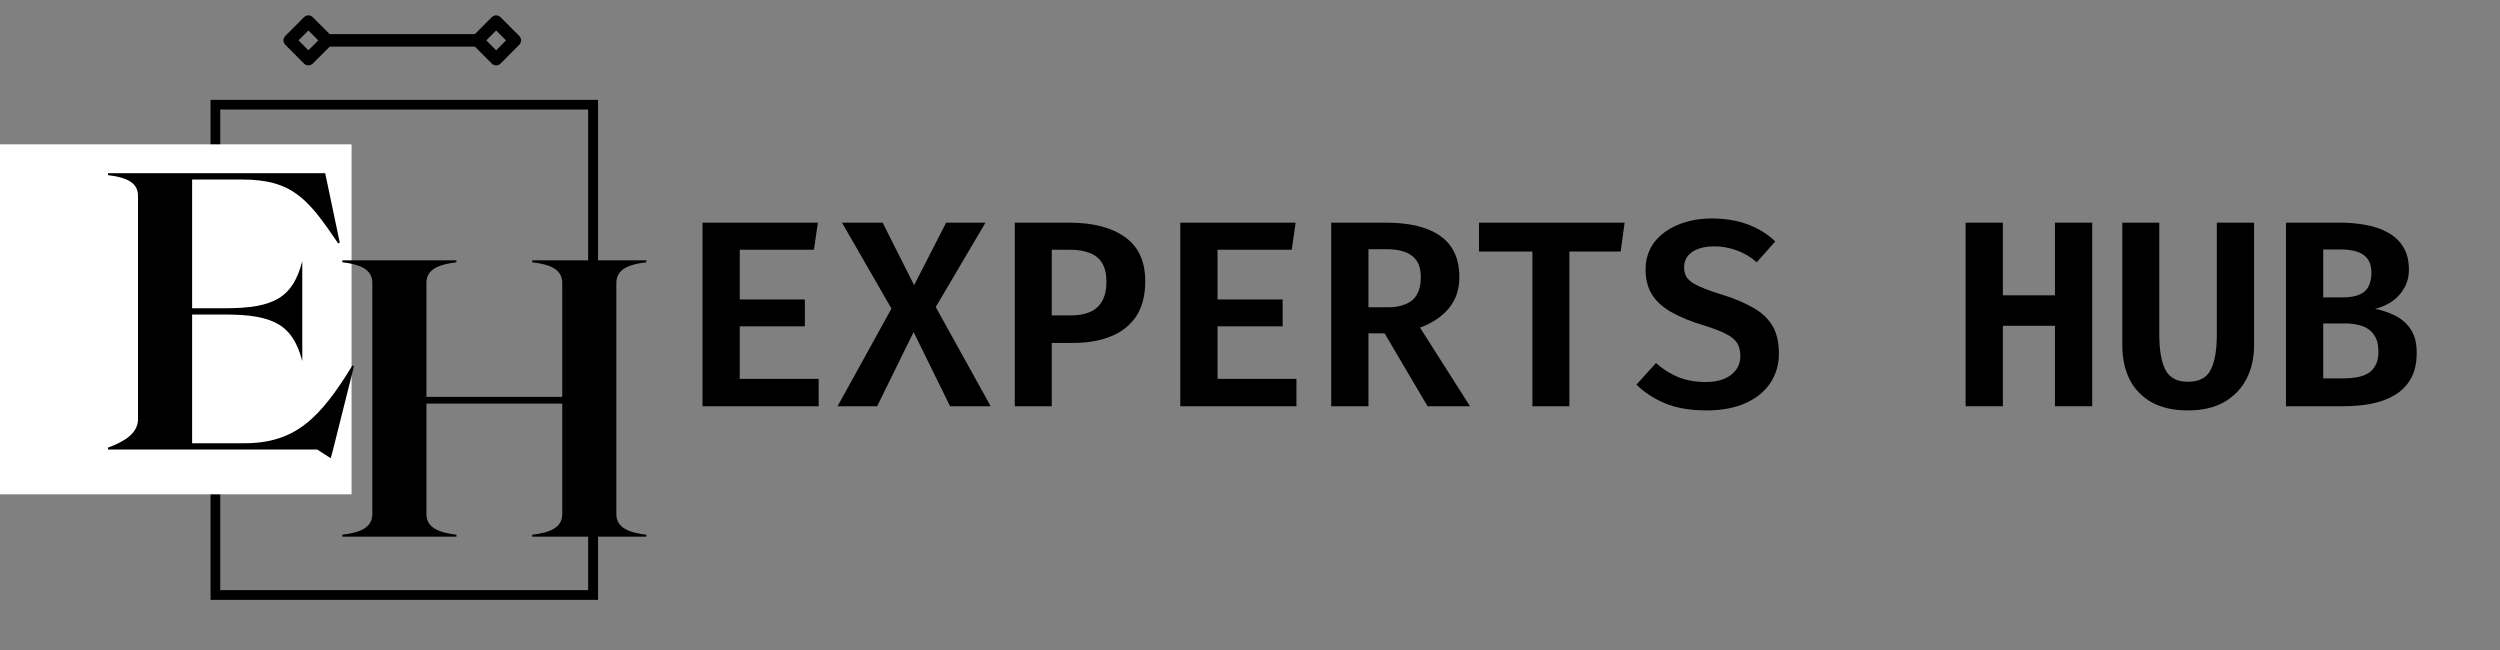 <svg xmlns="http://www.w3.org/2000/svg" xmlns:xlink="http://www.w3.org/1999/xlink" width="200" zoomAndPan="magnify" viewBox="0 0 150 39" height="52" preserveAspectRatio="xMidYMid meet" version="1.0"><rect x="0" y="0" width="150" height="39" fill="#808080" stroke="none"/><defs><g/><clipPath id="id1"><path d="M 12.633 5.992 L 35.883 5.992 L 35.883 35.992 L 12.633 35.992 Z M 12.633 5.992 " clip-rule="nonzero"/></clipPath><clipPath id="id2"><path d="M 0 8.66 L 21.094 8.66 L 21.094 29.66 L 0 29.66 Z M 0 8.66 " clip-rule="nonzero"/></clipPath></defs><g clip-path="url(#id1)"><path fill="#000000" d="M 12.633 5.992 L 12.633 35.992 L 35.883 35.992 L 35.883 5.992 L 12.633 5.992 M 35.289 35.406 L 13.215 35.406 L 13.215 6.57 L 35.289 6.57 L 35.289 35.406 " fill-opacity="1" fill-rule="nonzero"/></g><g clip-path="url(#id2)"><path fill="#ffffff" d="M -7.406 8.66 L 21.094 8.66 L 21.094 29.66 L -7.406 29.66 L -7.406 8.66 " fill-opacity="1" fill-rule="nonzero"/></g><g fill="#000000" fill-opacity="1"><g transform="translate(6.125, 26.974)"><g><path d="M 15.02 -5.047 C 13.078 -1.871 11.586 -0.379 8.527 -0.379 L 5.402 -0.379 L 5.402 -8.102 L 7.391 -8.102 C 10.328 -8.102 11.441 -7.461 12.012 -5.309 L 12.012 -11.301 C 11.441 -9.121 10.328 -8.48 7.391 -8.48 L 5.402 -8.48 L 5.402 -16.203 L 8.387 -16.203 C 11.441 -16.203 12.367 -15.02 14.168 -12.367 L 14.262 -12.414 L 13.387 -16.582 L 0.355 -16.582 L 0.355 -16.465 C 1.328 -16.348 2.156 -16.086 2.156 -15.234 L 2.156 -1.824 C 2.156 -0.973 1.328 -0.473 0.355 -0.117 L 0.355 0 L 12.91 0 L 13.719 0.52 L 13.859 0 L 15.113 -5 Z M 15.02 -5.047 "/></g></g></g><g fill="#000000" fill-opacity="1"><g transform="translate(20.184, 32.201)"><g><path d="M 18.598 -16.465 L 18.598 -16.582 L 11.75 -16.582 L 11.75 -16.465 C 12.723 -16.348 13.551 -16.086 13.551 -15.234 L 13.551 -8.387 L 5.402 -8.387 L 5.402 -15.234 C 5.402 -16.086 6.23 -16.348 7.203 -16.465 L 7.203 -16.582 L 0.355 -16.582 L 0.355 -16.465 C 1.328 -16.348 2.156 -16.086 2.156 -15.234 L 2.156 -1.352 C 2.156 -0.496 1.328 -0.238 0.355 -0.117 L 0.355 0 L 7.203 0 L 7.203 -0.117 C 6.23 -0.238 5.402 -0.496 5.402 -1.352 L 5.402 -7.984 L 13.551 -7.984 L 13.551 -1.352 C 13.551 -0.496 12.723 -0.238 11.75 -0.117 L 11.75 0 L 18.598 0 L 18.598 -0.117 C 17.625 -0.238 16.797 -0.496 16.797 -1.352 L 16.797 -15.234 C 16.797 -16.086 17.625 -16.348 18.598 -16.465 Z M 18.598 -16.465 "/></g></g></g><path stroke-linecap="round" transform="matrix(0.748, 0, 0, 0.75, 17.009, 2.423)" fill="none" stroke-linejoin="miter" d="M 3.502 -0.001 L 15.558 -0.001 " stroke="#000000" stroke-width="1" stroke-opacity="1" stroke-miterlimit="4"/><path stroke-linecap="butt" transform="matrix(0.748, 0, 0, 0.75, 17.009, 2.423)" fill="none" stroke-linejoin="round" d="M 0.5 -0.001 L 1.998 -1.501 L 3.502 -0.001 L 1.998 1.499 Z M 0.5 -0.001 " stroke="#000000" stroke-width="1" stroke-opacity="1" stroke-miterlimit="4"/><path stroke-linecap="butt" transform="matrix(0.748, 0, 0, 0.75, 31.265, 2.423)" fill="none" stroke-linejoin="round" d="M -0.501 -0.001 L -1.999 -1.501 L -3.498 -0.001 L -1.999 1.499 Z M -0.501 -0.001 " stroke="#000000" stroke-width="1" stroke-opacity="1" stroke-miterlimit="4"/><g fill="#000000" fill-opacity="1"><g transform="translate(40.51, 24.375)"><g><path d="M 3.875 -9.391 L 3.875 -6.406 L 7.781 -6.406 L 7.781 -4.797 L 3.875 -4.797 L 3.875 -1.641 L 8.609 -1.641 L 8.609 0 L 1.641 0 L 1.641 -11.016 L 8.562 -11.016 L 8.328 -9.391 Z M 3.875 -9.391 "/></g></g></g><g fill="#000000" fill-opacity="1"><g transform="translate(50.066, 24.375)"><g><path d="M 0.453 -11.016 L 2.891 -11.016 L 4.781 -7.266 L 6.703 -11.016 L 9.062 -11.016 L 6.078 -5.953 L 9.375 0 L 6.938 0 L 4.75 -4.453 L 2.562 0 L 0.188 0 L 3.422 -5.859 Z M 0.453 -11.016 "/></g></g></g><g fill="#000000" fill-opacity="1"><g transform="translate(59.621, 24.375)"><g><path d="M 6.766 -7.484 C 6.766 -7.93 6.68 -8.297 6.516 -8.578 C 6.348 -8.859 6.102 -9.062 5.781 -9.188 C 5.457 -9.32 5.062 -9.391 4.594 -9.391 L 3.484 -9.391 L 3.484 -5.453 L 4.672 -5.453 C 5.098 -5.453 5.469 -5.52 5.781 -5.656 C 6.094 -5.789 6.332 -6.004 6.5 -6.297 C 6.676 -6.598 6.766 -6.992 6.766 -7.484 Z M 9.094 -7.5 C 9.094 -6.645 8.91 -5.941 8.547 -5.391 C 8.18 -4.848 7.672 -4.445 7.016 -4.188 C 6.367 -3.926 5.613 -3.797 4.75 -3.797 L 3.484 -3.797 L 3.484 0 L 1.266 0 L 1.266 -11.016 L 4.531 -11.016 C 5.969 -11.016 7.086 -10.723 7.891 -10.141 C 8.691 -9.566 9.094 -8.688 9.094 -7.5 Z M 9.094 -7.5 "/></g></g></g><g fill="#000000" fill-opacity="1"><g transform="translate(69.177, 24.375)"><g><path d="M 3.875 -9.391 L 3.875 -6.406 L 7.781 -6.406 L 7.781 -4.797 L 3.875 -4.797 L 3.875 -1.641 L 8.609 -1.641 L 8.609 0 L 1.641 0 L 1.641 -11.016 L 8.562 -11.016 L 8.328 -9.391 Z M 3.875 -9.391 "/></g></g></g><g fill="#000000" fill-opacity="1"><g transform="translate(78.732, 24.375)"><g><path d="M 8.828 -7.75 C 8.828 -7.219 8.723 -6.754 8.516 -6.359 C 8.305 -5.961 8.02 -5.629 7.656 -5.359 C 7.301 -5.086 6.906 -4.875 6.469 -4.719 L 9.469 0 L 6.922 0 L 4.344 -4.375 L 3.375 -4.375 L 3.375 0 L 1.141 0 L 1.141 -11.016 L 4.406 -11.016 C 5.863 -11.016 6.961 -10.742 7.703 -10.203 C 8.453 -9.672 8.828 -8.852 8.828 -7.75 Z M 6.516 -7.75 C 6.516 -8.332 6.344 -8.754 6 -9.016 C 5.656 -9.285 5.145 -9.422 4.469 -9.422 L 3.375 -9.422 L 3.375 -5.938 L 4.531 -5.938 C 5.164 -5.938 5.656 -6.078 6 -6.359 C 6.344 -6.648 6.516 -7.113 6.516 -7.75 Z M 6.516 -7.75 "/></g></g></g><g fill="#000000" fill-opacity="1"><g transform="translate(88.288, 24.375)"><g><path d="M 5.875 -9.281 L 5.875 0 L 3.656 0 L 3.656 -9.281 L 0.453 -9.281 L 0.453 -11.016 L 9.188 -11.016 L 8.953 -9.281 Z M 5.875 -9.281 "/></g></g></g><g fill="#000000" fill-opacity="1"><g transform="translate(97.843, 24.375)"><g><path d="M 8.891 -3.172 C 8.891 -2.504 8.719 -1.91 8.375 -1.391 C 8.031 -0.879 7.535 -0.477 6.891 -0.188 C 6.242 0.102 5.461 0.25 4.547 0.25 C 3.578 0.25 2.75 0.109 2.062 -0.172 C 1.383 -0.461 0.812 -0.836 0.344 -1.297 L 1.516 -2.594 C 1.91 -2.238 2.352 -1.957 2.844 -1.75 C 3.344 -1.551 3.898 -1.453 4.516 -1.453 C 4.898 -1.453 5.25 -1.508 5.562 -1.625 C 5.875 -1.75 6.117 -1.926 6.297 -2.156 C 6.484 -2.395 6.578 -2.68 6.578 -3.016 C 6.578 -3.316 6.516 -3.57 6.391 -3.781 C 6.266 -3.988 6.047 -4.172 5.734 -4.328 C 5.43 -4.492 5.004 -4.66 4.453 -4.828 C 3.629 -5.078 2.953 -5.352 2.422 -5.656 C 1.898 -5.957 1.516 -6.312 1.266 -6.719 C 1.016 -7.133 0.891 -7.625 0.891 -8.188 C 0.891 -8.82 1.062 -9.367 1.406 -9.828 C 1.758 -10.285 2.238 -10.641 2.844 -10.891 C 3.445 -11.141 4.117 -11.266 4.859 -11.266 C 5.68 -11.266 6.406 -11.145 7.031 -10.906 C 7.656 -10.676 8.203 -10.336 8.672 -9.891 L 7.562 -8.641 C 7.188 -8.961 6.781 -9.203 6.344 -9.359 C 5.914 -9.516 5.473 -9.594 5.016 -9.594 C 4.66 -9.594 4.348 -9.547 4.078 -9.453 C 3.805 -9.359 3.594 -9.219 3.438 -9.031 C 3.281 -8.844 3.203 -8.609 3.203 -8.328 C 3.203 -8.066 3.27 -7.848 3.406 -7.672 C 3.551 -7.492 3.801 -7.328 4.156 -7.172 C 4.508 -7.016 4.992 -6.844 5.609 -6.656 C 6.266 -6.445 6.836 -6.203 7.328 -5.922 C 7.828 -5.648 8.211 -5.297 8.484 -4.859 C 8.754 -4.422 8.891 -3.859 8.891 -3.172 Z M 8.891 -3.172 "/></g></g></g><g fill="#000000" fill-opacity="1"><g transform="translate(107.399, 24.375)"><g/></g></g><g fill="#000000" fill-opacity="1"><g transform="translate(116.954, 24.375)"><g><path d="M 6.344 0 L 6.344 -4.828 L 3.219 -4.828 L 3.219 0 L 0.984 0 L 0.984 -11.016 L 3.219 -11.016 L 3.219 -6.656 L 6.344 -6.656 L 6.344 -11.016 L 8.578 -11.016 L 8.578 0 Z M 6.344 0 "/></g></g></g><g fill="#000000" fill-opacity="1"><g transform="translate(126.51, 24.375)"><g><path d="M 8.734 -11.016 L 8.734 -3.656 C 8.734 -2.906 8.582 -2.234 8.281 -1.641 C 7.977 -1.055 7.531 -0.594 6.938 -0.25 C 6.352 0.082 5.629 0.25 4.766 0.25 C 3.898 0.25 3.176 0.086 2.594 -0.234 C 2.008 -0.566 1.566 -1.023 1.266 -1.609 C 0.973 -2.203 0.828 -2.883 0.828 -3.656 L 0.828 -11.016 L 3.047 -11.016 L 3.047 -4.312 C 3.047 -3.363 3.172 -2.648 3.422 -2.172 C 3.672 -1.703 4.117 -1.469 4.766 -1.469 C 5.43 -1.469 5.883 -1.703 6.125 -2.172 C 6.375 -2.648 6.5 -3.363 6.5 -4.312 L 6.5 -11.016 Z M 8.734 -11.016 "/></g></g></g><g fill="#000000" fill-opacity="1"><g transform="translate(136.065, 24.375)"><g><path d="M 6.641 -3.266 C 6.641 -3.703 6.551 -4.039 6.375 -4.281 C 6.207 -4.531 5.973 -4.707 5.672 -4.812 C 5.367 -4.914 5.023 -4.969 4.641 -4.969 L 3.328 -4.969 L 3.328 -1.672 L 4.547 -1.672 C 4.805 -1.672 5.062 -1.691 5.312 -1.734 C 5.562 -1.773 5.785 -1.848 5.984 -1.953 C 6.18 -2.066 6.336 -2.227 6.453 -2.438 C 6.578 -2.645 6.641 -2.922 6.641 -3.266 Z M 6.219 -8.016 C 6.219 -8.504 6.062 -8.859 5.75 -9.078 C 5.445 -9.297 4.988 -9.406 4.375 -9.406 L 3.328 -9.406 L 3.328 -6.531 L 4.484 -6.531 C 5.078 -6.531 5.516 -6.645 5.797 -6.875 C 6.078 -7.113 6.219 -7.492 6.219 -8.016 Z M 8.938 -3.203 C 8.938 -2.578 8.816 -2.055 8.578 -1.641 C 8.336 -1.223 8.008 -0.895 7.594 -0.656 C 7.176 -0.414 6.703 -0.242 6.172 -0.141 C 5.648 -0.047 5.102 0 4.531 0 L 1.094 0 L 1.094 -11.016 L 4.344 -11.016 C 4.883 -11.016 5.398 -10.969 5.891 -10.875 C 6.379 -10.789 6.816 -10.641 7.203 -10.422 C 7.598 -10.211 7.906 -9.926 8.125 -9.562 C 8.352 -9.195 8.469 -8.75 8.469 -8.219 C 8.469 -7.77 8.367 -7.383 8.172 -7.062 C 7.984 -6.738 7.734 -6.473 7.422 -6.266 C 7.117 -6.066 6.789 -5.926 6.438 -5.844 C 6.832 -5.77 7.223 -5.641 7.609 -5.453 C 7.992 -5.273 8.312 -5.004 8.562 -4.641 C 8.812 -4.285 8.938 -3.805 8.938 -3.203 Z M 8.938 -3.203 "/></g></g></g></svg>